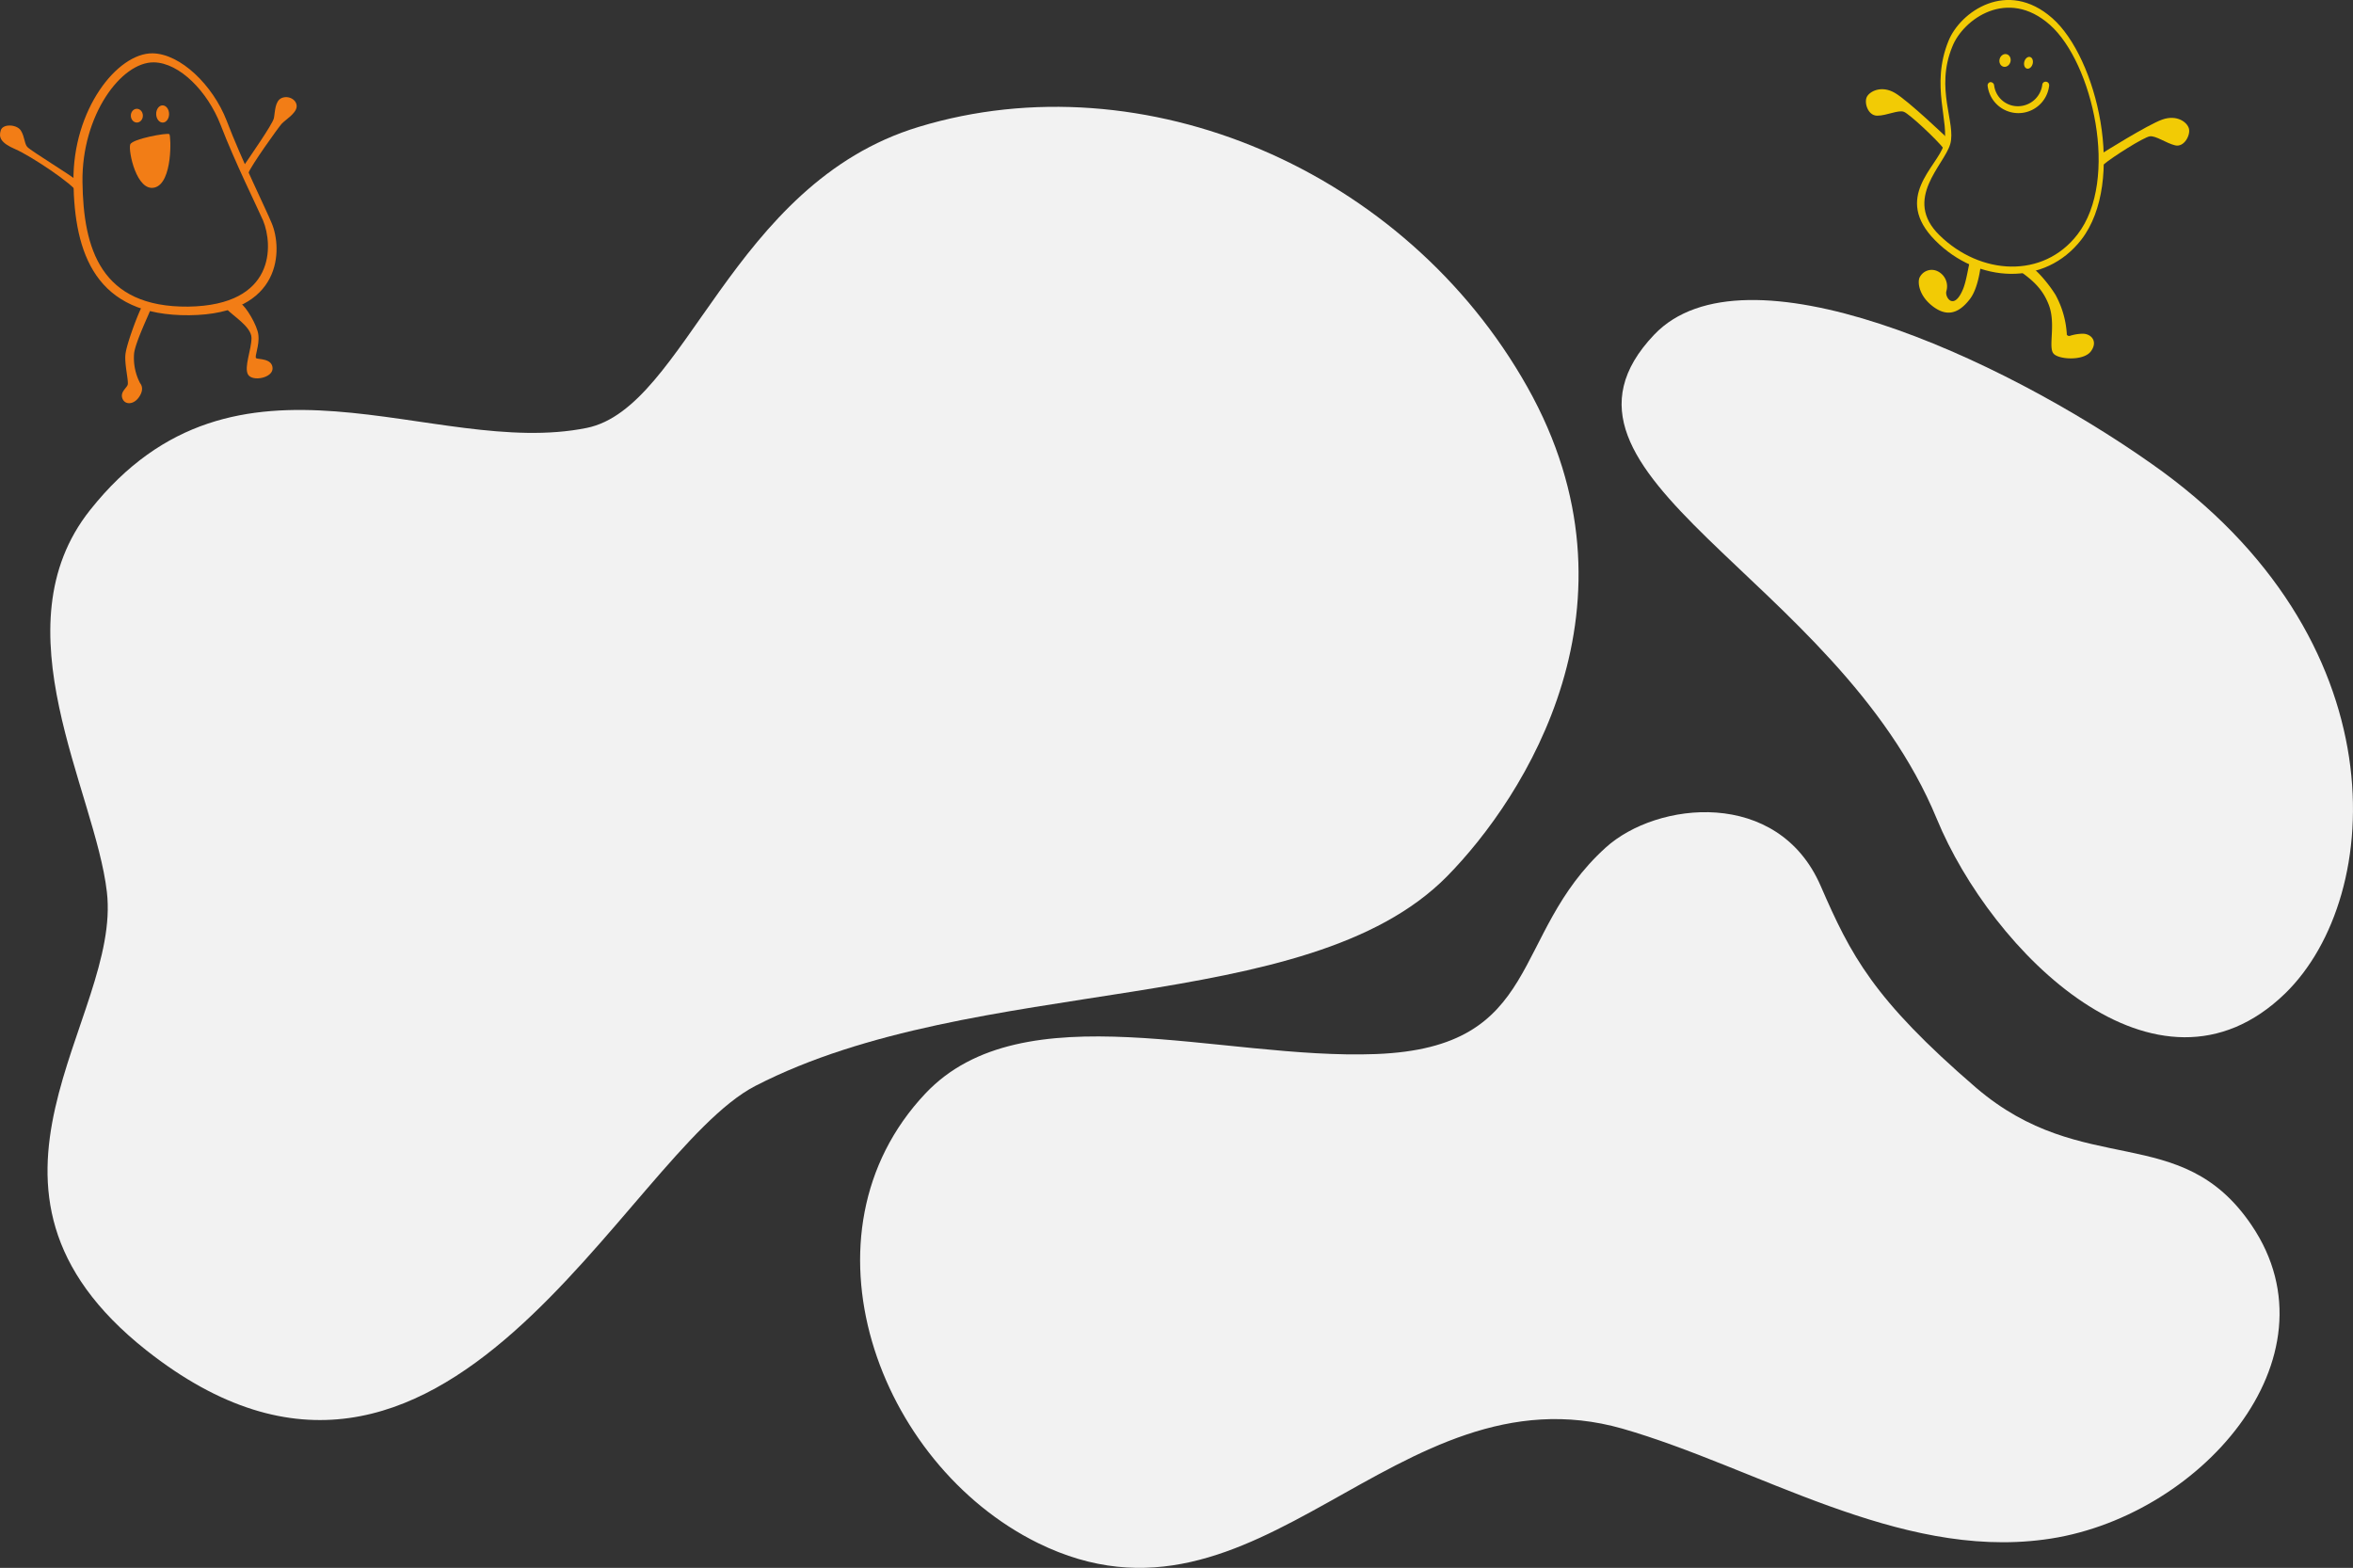 <svg id="Layer_1" data-name="Layer 1" xmlns="http://www.w3.org/2000/svg" viewBox="0 0 547.13 364.58"><rect x="0" y="0" width="547.13" height="364.58" fill="#333333" stroke="none"/><defs><style>.cls-1{fill:#f2f2f2;}.cls-2{fill:#f2cb05;}.cls-3{fill:#f27d16;}</style></defs><title>claim-bg</title><path id="Path_632" data-name="Path 632" class="cls-1" d="M475.25,358c35.8-4.6,69.3-42.1,48.3-73.1-16.5-24.4-39-10.5-64.1-32-23.9-20.6-29.1-30.8-36.1-46.9-9.9-22.8-38.1-19.7-50-8.9-22.4,20.3-14.3,46.5-53.4,48-36.1,1.4-82.1-14.9-104.8,9.2-30.7,32.6-11.1,86.1,26.2,104.5,51.4,25.3,83.1-41.6,135.9-26.6C408.55,341.21,441.25,362.51,475.25,358Z"/><path id="Path_633" data-name="Path 633" class="cls-1" d="M34.05,314c-47.8-37.8-5.7-77-9.2-106.6-2.7-23.5-25.6-61.5-3.9-88.8,34.1-43,79.6-11.8,115.5-19.1,23.1-4.7,33.5-56.8,77.2-70,52.3-15.9,113.1,10,141.5,60.5s-.6,95.4-18.7,113.8c-32.7,33.1-109.3,22.2-160.8,48.7C145.05,268.31,103.45,368.81,34.05,314Z"/><path id="Path_634" data-name="Path 634" class="cls-1" d="M384.65,77.81c-31.2,32.8,42.4,56.1,65.7,112.6,12.7,30.8,51.2,69.5,81,40.6,23.3-22.7,26.7-82.7-31.1-123.2C465.05,83,405.55,55.91,384.65,77.81Z"/><g id="Group_391" data-name="Group 391"><g id="Group_382" data-name="Group 382"><g id="Group_381" data-name="Group 381"><path id="Path_643" data-name="Path 643" class="cls-2" d="M453.08,9.5c-4.3,10.5.4,19.1-1.1,24.2s-11.9,12.2-2,22.2,25.5,10.8,34-.2c10.4-13.5,3.7-42.3-6.8-51.5S455.78,2.8,453.08,9.5Zm23.6-3.7c9.9,8.8,16.2,36,6.4,48.7-8,10.4-22.6,9.5-32.1.2-8.6-8.4,1.1-16.3,2.5-21.2s-3.6-12.8.5-22.7C456.48,4.5,466.78-3,476.68,5.8Z"/></g></g><g id="Group_383" data-name="Group 383"><path id="Path_644" data-name="Path 644" class="cls-2" d="M489.08,38.3c2.1-1.8,9.4-6.4,10.8-6.6s3.8,1.6,5.9,2.1,3.6-2.4,3.2-3.9-2.8-3.3-6.2-2.1-13.9,7.8-13.9,7.8Z"/></g><g id="Group_384" data-name="Group 384"><path id="Path_645" data-name="Path 645" class="cls-2" d="M452,34.6c-1.7-2.2-8-8.1-9.3-8.6s-4,.9-6.2.9-3.1-3.1-2.4-4.4,3.4-2.7,6.5-.9S452.68,32,452.68,32Z"/></g><g id="Group_385" data-name="Group 385"><path id="Path_646" data-name="Path 646" class="cls-2" d="M469.88,63.2c3.1,2.2,5.1,4.2,6.4,7.4,1.9,4.5-.1,10.1,1.2,11.6,1.1,1.4,7,1.8,8.7-.5s.1-4.1-1.9-4.1a10.47,10.47,0,0,0-3,.5.61.61,0,0,1-.7-.3v-.2a21.77,21.77,0,0,0-2.6-9c-1.9-3.1-4.8-6.1-5.1-6S468.58,62.2,469.88,63.2Z"/></g><g id="Group_386" data-name="Group 386"><path id="Path_647" data-name="Path 647" class="cls-2" d="M460.58,61.8c-.1.5-.6,5.2-2.5,7.7-2.9,3.8-5.7,4-8.7,1.7s-3.5-5.2-3.1-6.5a3.12,3.12,0,0,1,4.1-1.7,3.9,3.9,0,0,1,2.2,4.7c-.4,1.4,1.7,4.6,3.8-.3.9-2,1.4-6.1,1.7-6.6S460.88,60.6,460.58,61.8Z"/></g><g id="Group_388" data-name="Group 388"><g id="Group_387" data-name="Group 387"><path id="Path_648" data-name="Path 648" class="cls-2" d="M462.88,19.1a.85.85,0,0,1,.8.7,5.54,5.54,0,0,0,5.6,4.9,5.71,5.71,0,0,0,5.6-5,.77.77,0,0,1,.8-.7h0a.79.79,0,0,1,.8.8v.1a7.2,7.2,0,0,1-14.3.1.78.78,0,0,1,.6-.9Z"/></g></g><g id="Group_389" data-name="Group 389"><ellipse id="Ellipse_34" data-name="Ellipse 34" class="cls-2" cx="471.69" cy="14.6" rx="1.4" ry="1" transform="translate(333.91 465.96) rotate(-74.8)"/></g><g id="Group_390" data-name="Group 390"><ellipse id="Ellipse_35" data-name="Ellipse 35" class="cls-2" cx="466.23" cy="14.06" rx="1.5" ry="1.3" transform="translate(330.41 460.29) rotate(-74.8)"/></g></g><g id="Group_418" data-name="Group 418"><g id="Group_410" data-name="Group 410"><path id="Path_657" data-name="Path 657" class="cls-3" d="M63.18,51.9c-1.4-3.4-7-14.7-10.5-23.9-3.2-8.2-10.7-15.5-17.2-15.6-8.2-.1-18.6,13.1-18.4,29.8S22.18,73.5,44,73.3,65.68,57.8,63.18,51.9ZM43.78,71.3c-20.4.2-24.4-13.5-24.6-29s9-27.9,16.6-27.8c6,.1,12.5,6.8,15.5,14.5,3.3,8.6,8.5,19.1,9.9,22.3C63.48,56.9,64.18,71,43.78,71.3Z"/></g><g id="Group_411" data-name="Group 411"><ellipse id="Ellipse_40" data-name="Ellipse 40" class="cls-3" cx="31.82" cy="26.9" rx="1.4" ry="1.6" transform="translate(-0.32 0.38) rotate(-0.69)"/></g><g id="Group_412" data-name="Group 412"><ellipse id="Ellipse_41" data-name="Ellipse 41" class="cls-3" cx="37.82" cy="26.5" rx="1.5" ry="2" transform="translate(-0.32 0.46) rotate(-0.69)"/></g><g id="Group_413" data-name="Group 413"><path id="Path_658" data-name="Path 658" class="cls-3" d="M30.28,33.6c.4-1.3,8.7-2.8,9.1-2.4s.8,11.3-3.4,12.4S29.78,35.1,30.28,33.6Z"/></g><g id="Group_414" data-name="Group 414"><path id="Path_659" data-name="Path 659" class="cls-3" d="M56.78,38.4c1.2-1.8,6.6-9.5,6.9-10.9s.2-4,1.8-4.7,3.6.4,3.5,2-2.7,3.1-3.5,4-7.1,9.7-7.7,11.4S56.38,38.9,56.78,38.4Z"/></g><g id="Group_415" data-name="Group 415"><path id="Path_660" data-name="Path 660" class="cls-3" d="M17.88,42c-1.1-1.1-10.4-6.7-11.5-7.8-.7-.7-.6-2.3-1.5-3.8s-4.2-1.7-4.7-.1-.1,2.9,3.4,4.4S17.18,42.9,18,44.8,18.78,42.9,17.88,42Z"/></g><g id="Group_416" data-name="Group 416"><path id="Path_661" data-name="Path 661" class="cls-3" d="M32.88,71.5c-1.2,2.5-3.4,8.5-3.7,10.8s.8,6.4.5,7.2-1.8,1.7-1.2,3.2,2.6,1.4,3.8-.3.7-2.8.3-3.3a12.64,12.64,0,0,1-1.4-6.9c.3-2.7,3.7-9.6,3.8-10.2C34.88,71.5,33.48,70.2,32.88,71.5Z"/></g><g id="Group_417" data-name="Group 417"><path id="Path_662" data-name="Path 662" class="cls-3" d="M52.68,71.8c1.2,1.5,5.8,4.1,5.8,6.8s-1.8,6.8-.8,8.5,5.8.8,5.7-1.5-3.3-2-3.8-2.3.8-2.9.5-5.4c-.2-2.2-3-6.8-4.1-7.3S51.48,70.4,52.68,71.8Z"/></g></g></svg>